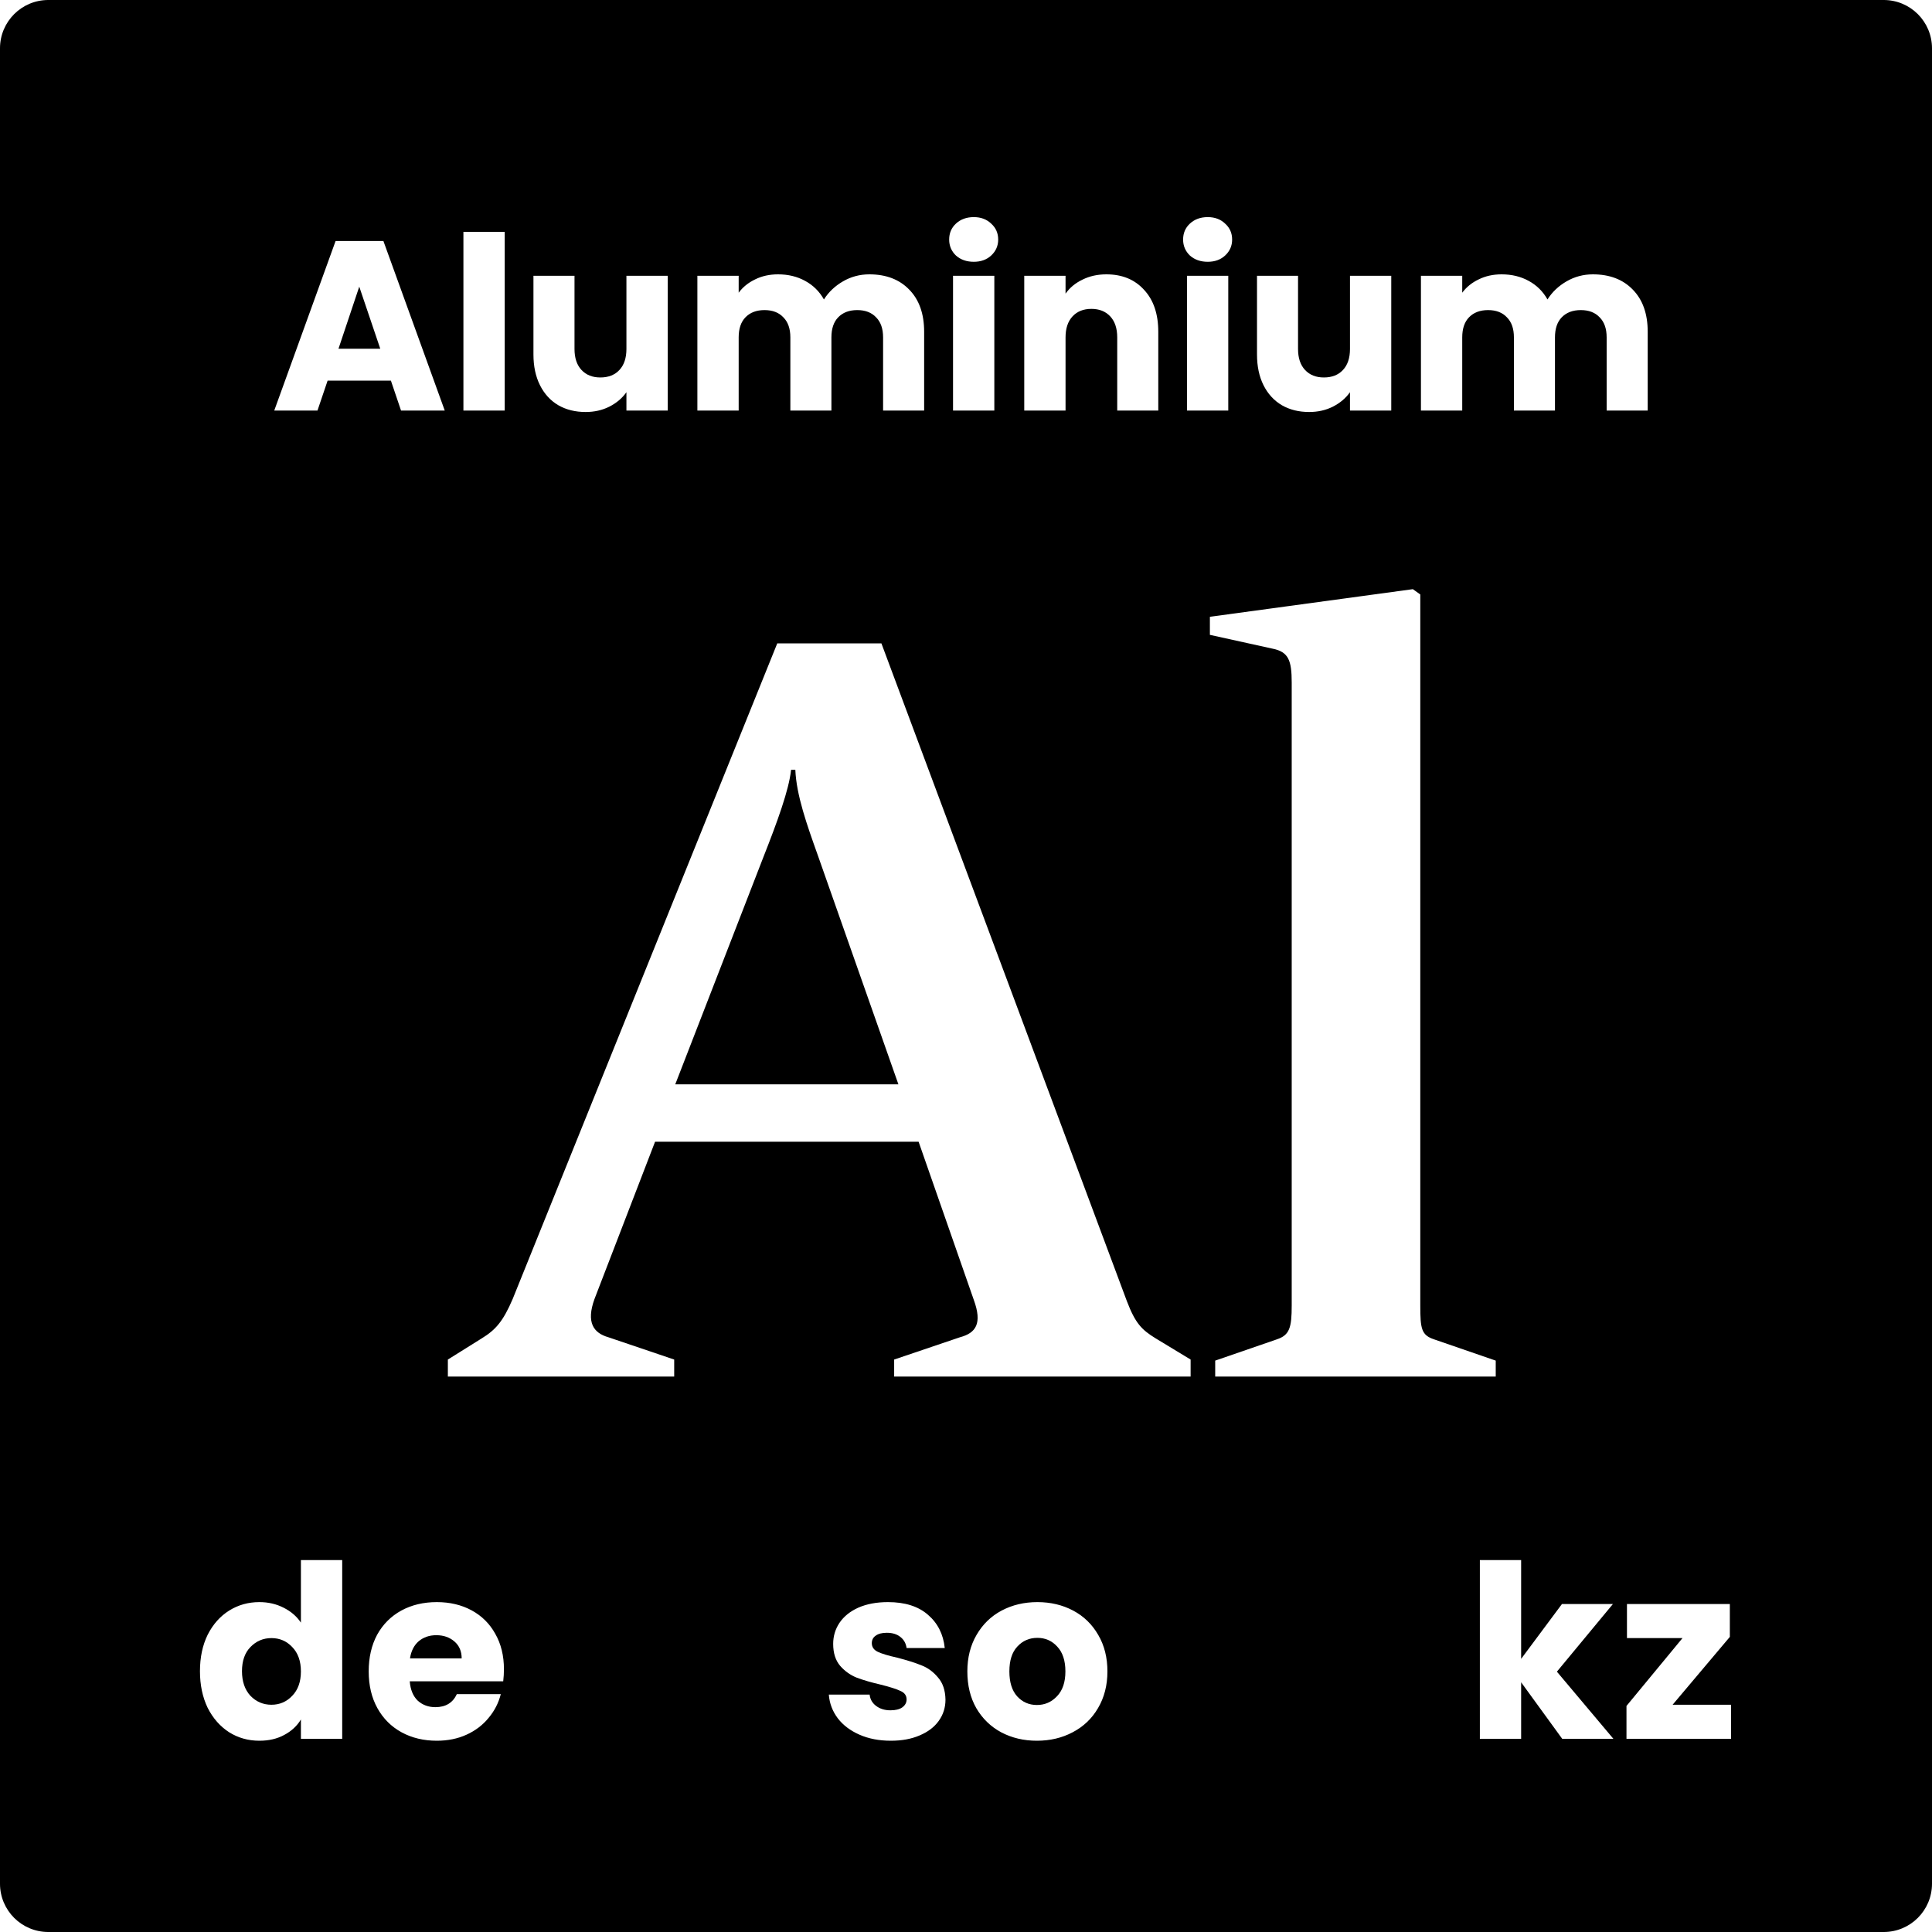 <svg width="80" height="80" viewBox="0 0 80 80" fill="none" xmlns="http://www.w3.org/2000/svg">
<path d="M15.746 14.44L14.876 11.87L14.016 14.44H15.746Z" fill="black"/>
<path d="M37.201 44.9L33.857 35.396C33.417 34.164 32.977 32.932 32.933 31.876H32.757C32.669 32.712 32.185 34.032 31.613 35.484L27.961 44.9H37.201Z" fill="black"/>
<path d="M12.46 69.21C12.46 68.783 12.34 68.447 12.1 68.2C11.867 67.953 11.58 67.83 11.24 67.83C10.9 67.83 10.61 67.953 10.37 68.2C10.137 68.44 10.02 68.773 10.02 69.2C10.02 69.627 10.137 69.967 10.37 70.22C10.61 70.467 10.9 70.59 11.24 70.59C11.58 70.59 11.867 70.467 12.1 70.22C12.34 69.973 12.46 69.637 12.46 69.21Z" fill="black"/>
<path d="M18.817 67.97C19.017 68.143 19.117 68.377 19.117 68.67H16.977C17.024 68.363 17.144 68.127 17.337 67.96C17.537 67.793 17.78 67.71 18.067 67.71C18.367 67.71 18.617 67.797 18.817 67.97Z" fill="black"/>
<path d="M43.766 70.24C43.539 70.48 43.263 70.6 42.936 70.6C42.609 70.6 42.336 70.48 42.116 70.24C41.903 70 41.796 69.657 41.796 69.21C41.796 68.757 41.906 68.413 42.126 68.18C42.346 67.94 42.623 67.82 42.956 67.82C43.283 67.82 43.556 67.94 43.776 68.18C44.003 68.42 44.116 68.763 44.116 69.21C44.116 69.657 43.999 70 43.766 70.24Z" fill="black"/>
<path fill-rule="evenodd" clip-rule="evenodd" d="M2 0C0.895 0 0 0.895 0 2V78C0 79.105 0.895 80 2 80H78C79.105 80 80 79.105 80 78V2C80 0.895 79.105 0 78 0H2ZM39.583 10.58C39.776 10.753 40.023 10.84 40.323 10.84C40.616 10.84 40.856 10.753 41.043 10.58C41.236 10.4 41.333 10.18 41.333 9.92C41.333 9.653 41.236 9.433 41.043 9.26C40.856 9.08 40.616 8.99 40.323 8.99C40.023 8.99 39.776 9.08 39.583 9.26C39.396 9.433 39.303 9.653 39.303 9.92C39.303 10.18 39.396 10.4 39.583 10.58ZM41.173 17V11.42H39.463V17H41.173ZM20.899 9.6V17H19.189V9.6H20.899ZM16.186 15.76H13.566L13.146 17H11.356L13.896 9.98H15.876L18.416 17H16.606L16.186 15.76ZM27.649 17V11.42H25.939V14.45C25.939 14.823 25.842 15.113 25.649 15.32C25.455 15.527 25.192 15.63 24.859 15.63C24.532 15.63 24.272 15.527 24.079 15.32C23.885 15.113 23.789 14.823 23.789 14.45V11.42H22.089V14.68C22.089 15.167 22.179 15.59 22.359 15.95C22.539 16.31 22.792 16.587 23.119 16.78C23.445 16.967 23.822 17.06 24.249 17.06C24.609 17.06 24.935 16.987 25.229 16.84C25.529 16.687 25.765 16.487 25.939 16.24V17H27.649ZM35.997 11.36C36.69 11.36 37.24 11.57 37.647 11.99C38.06 12.41 38.267 12.993 38.267 13.74V17H36.567V13.97C36.567 13.61 36.47 13.333 36.277 13.14C36.09 12.94 35.83 12.84 35.497 12.84C35.163 12.84 34.9 12.94 34.707 13.14C34.52 13.333 34.427 13.61 34.427 13.97V17H32.727V13.97C32.727 13.61 32.63 13.333 32.437 13.14C32.25 12.94 31.99 12.84 31.657 12.84C31.323 12.84 31.06 12.94 30.867 13.14C30.68 13.333 30.587 13.61 30.587 13.97V17H28.877V11.42H30.587V12.12C30.76 11.887 30.987 11.703 31.267 11.57C31.547 11.43 31.863 11.36 32.217 11.36C32.637 11.36 33.01 11.45 33.337 11.63C33.67 11.81 33.93 12.067 34.117 12.4C34.31 12.093 34.574 11.843 34.907 11.65C35.24 11.457 35.603 11.36 35.997 11.36ZM45.812 11.36C46.465 11.36 46.985 11.573 47.372 12C47.765 12.42 47.962 13 47.962 13.74V17H46.262V13.97C46.262 13.597 46.165 13.307 45.972 13.1C45.779 12.893 45.519 12.79 45.192 12.79C44.865 12.79 44.605 12.893 44.412 13.1C44.219 13.307 44.122 13.597 44.122 13.97V17H42.412V11.42H44.122V12.16C44.295 11.913 44.529 11.72 44.822 11.58C45.115 11.433 45.445 11.36 45.812 11.36ZM49.27 10.58C49.464 10.753 49.71 10.84 50.01 10.84C50.304 10.84 50.544 10.753 50.73 10.58C50.924 10.4 51.02 10.18 51.02 9.92C51.02 9.653 50.924 9.433 50.73 9.26C50.544 9.08 50.304 8.99 50.01 8.99C49.71 8.99 49.464 9.08 49.27 9.26C49.084 9.433 48.99 9.653 48.99 9.92C48.99 10.18 49.084 10.4 49.27 10.58ZM50.86 17V11.42H49.15V17H50.86ZM57.609 11.42V17H55.9V16.24C55.726 16.487 55.489 16.687 55.19 16.84C54.896 16.987 54.569 17.06 54.209 17.06C53.783 17.06 53.406 16.967 53.08 16.78C52.753 16.587 52.499 16.31 52.319 15.95C52.139 15.59 52.05 15.167 52.05 14.68V11.42H53.749V14.45C53.749 14.823 53.846 15.113 54.039 15.32C54.233 15.527 54.493 15.63 54.819 15.63C55.153 15.63 55.416 15.527 55.609 15.32C55.803 15.113 55.9 14.823 55.9 14.45V11.42H57.609ZM67.608 11.99C67.201 11.57 66.651 11.36 65.958 11.36C65.564 11.36 65.201 11.457 64.868 11.65C64.534 11.843 64.271 12.093 64.078 12.4C63.891 12.067 63.631 11.81 63.298 11.63C62.971 11.45 62.598 11.36 62.178 11.36C61.825 11.36 61.508 11.43 61.228 11.57C60.948 11.703 60.721 11.887 60.548 12.12V11.42H58.838V17H60.548V13.97C60.548 13.61 60.641 13.333 60.828 13.14C61.021 12.94 61.285 12.84 61.618 12.84C61.951 12.84 62.211 12.94 62.398 13.14C62.591 13.333 62.688 13.61 62.688 13.97V17H64.388V13.97C64.388 13.61 64.481 13.333 64.668 13.14C64.861 12.94 65.124 12.84 65.458 12.84C65.791 12.84 66.051 12.94 66.238 13.14C66.431 13.333 66.528 13.61 66.528 13.97V17H68.228V13.74C68.228 12.993 68.021 12.41 67.608 11.99ZM49.301 57H37.025V56.296L39.753 55.372C40.413 55.196 40.677 54.8 40.325 53.832L38.037 47.276H27.125L24.617 53.788C24.265 54.756 24.573 55.196 25.189 55.372L27.917 56.296V57H18.545V56.296L19.953 55.416C20.525 55.064 20.833 54.712 21.229 53.788L32.185 26.64H36.497L46.661 53.876C47.013 54.8 47.277 55.064 47.849 55.416L49.301 56.296V57ZM50.319 57H61.935V56.34L59.383 55.46C58.855 55.284 58.811 55.02 58.811 54.052V24.616L58.503 24.396L50.099 25.54V26.288L52.695 26.86C53.355 26.992 53.487 27.344 53.487 28.268V54.052C53.487 54.976 53.399 55.284 52.871 55.46L50.319 56.34V57ZM8.28 69.2C8.28 68.627 8.387 68.123 8.6 67.69C8.82 67.257 9.117 66.923 9.49 66.69C9.863 66.457 10.28 66.34 10.74 66.34C11.107 66.34 11.44 66.417 11.74 66.57C12.047 66.723 12.287 66.93 12.46 67.19V64.6H14.17V72H12.46V71.2C12.3 71.467 12.07 71.68 11.77 71.84C11.477 72 11.133 72.08 10.74 72.08C10.28 72.08 9.863 71.963 9.49 71.73C9.117 71.49 8.82 71.153 8.6 70.72C8.387 70.28 8.28 69.773 8.28 69.2ZM20.837 69.62C20.857 69.447 20.867 69.28 20.867 69.12C20.867 68.56 20.747 68.07 20.507 67.65C20.274 67.23 19.947 66.907 19.527 66.68C19.107 66.453 18.627 66.34 18.087 66.34C17.534 66.34 17.044 66.457 16.617 66.69C16.191 66.923 15.857 67.257 15.617 67.69C15.384 68.123 15.267 68.63 15.267 69.21C15.267 69.79 15.387 70.297 15.627 70.73C15.867 71.163 16.201 71.497 16.627 71.73C17.054 71.963 17.541 72.08 18.087 72.08C18.541 72.08 18.951 71.997 19.317 71.83C19.684 71.663 19.987 71.433 20.227 71.14C20.474 70.847 20.644 70.517 20.737 70.15H18.917C18.75 70.51 18.454 70.69 18.027 70.69C17.741 70.69 17.497 70.6 17.297 70.42C17.104 70.233 16.994 69.967 16.967 69.62H20.837ZM36.89 72.08C36.403 72.08 35.97 71.997 35.59 71.83C35.21 71.663 34.91 71.437 34.69 71.15C34.47 70.857 34.347 70.53 34.32 70.17H36.01C36.03 70.363 36.12 70.52 36.28 70.64C36.44 70.76 36.637 70.82 36.87 70.82C37.083 70.82 37.247 70.78 37.36 70.7C37.48 70.613 37.54 70.503 37.54 70.37C37.54 70.21 37.457 70.093 37.29 70.02C37.123 69.94 36.853 69.853 36.48 69.76C36.08 69.667 35.747 69.57 35.48 69.47C35.213 69.363 34.983 69.2 34.79 68.98C34.597 68.753 34.5 68.45 34.5 68.07C34.5 67.75 34.587 67.46 34.76 67.2C34.94 66.933 35.2 66.723 35.54 66.57C35.887 66.417 36.297 66.34 36.77 66.34C37.47 66.34 38.02 66.513 38.42 66.86C38.827 67.207 39.06 67.667 39.12 68.24H37.54C37.513 68.047 37.427 67.893 37.28 67.78C37.14 67.667 36.953 67.61 36.72 67.61C36.52 67.61 36.367 67.65 36.26 67.73C36.153 67.803 36.1 67.907 36.1 68.04C36.1 68.2 36.183 68.32 36.35 68.4C36.523 68.48 36.79 68.56 37.15 68.64C37.563 68.747 37.9 68.853 38.16 68.96C38.42 69.06 38.647 69.227 38.84 69.46C39.04 69.687 39.143 69.993 39.15 70.38C39.15 70.707 39.057 71 38.87 71.26C38.69 71.513 38.427 71.713 38.08 71.86C37.74 72.007 37.343 72.08 36.89 72.08ZM41.456 71.73C41.896 71.963 42.389 72.08 42.936 72.08C43.483 72.08 43.976 71.963 44.416 71.73C44.863 71.497 45.213 71.163 45.466 70.73C45.726 70.29 45.856 69.783 45.856 69.21C45.856 68.637 45.73 68.133 45.476 67.7C45.223 67.26 44.876 66.923 44.436 66.69C43.996 66.457 43.503 66.34 42.956 66.34C42.41 66.34 41.916 66.457 41.476 66.69C41.036 66.923 40.69 67.26 40.436 67.7C40.183 68.133 40.056 68.637 40.056 69.21C40.056 69.79 40.179 70.297 40.426 70.73C40.679 71.163 41.023 71.497 41.456 71.73ZM64.688 72L62.987 69.66V72H61.278V64.6H62.987V68.69L64.677 66.42H66.787L64.468 69.22L66.807 72H64.688ZM71.679 70.59H69.259L71.629 67.78V66.42H67.369V67.83H69.669L67.349 70.64V72H71.679V70.59Z" fill="black"/>
</svg>
